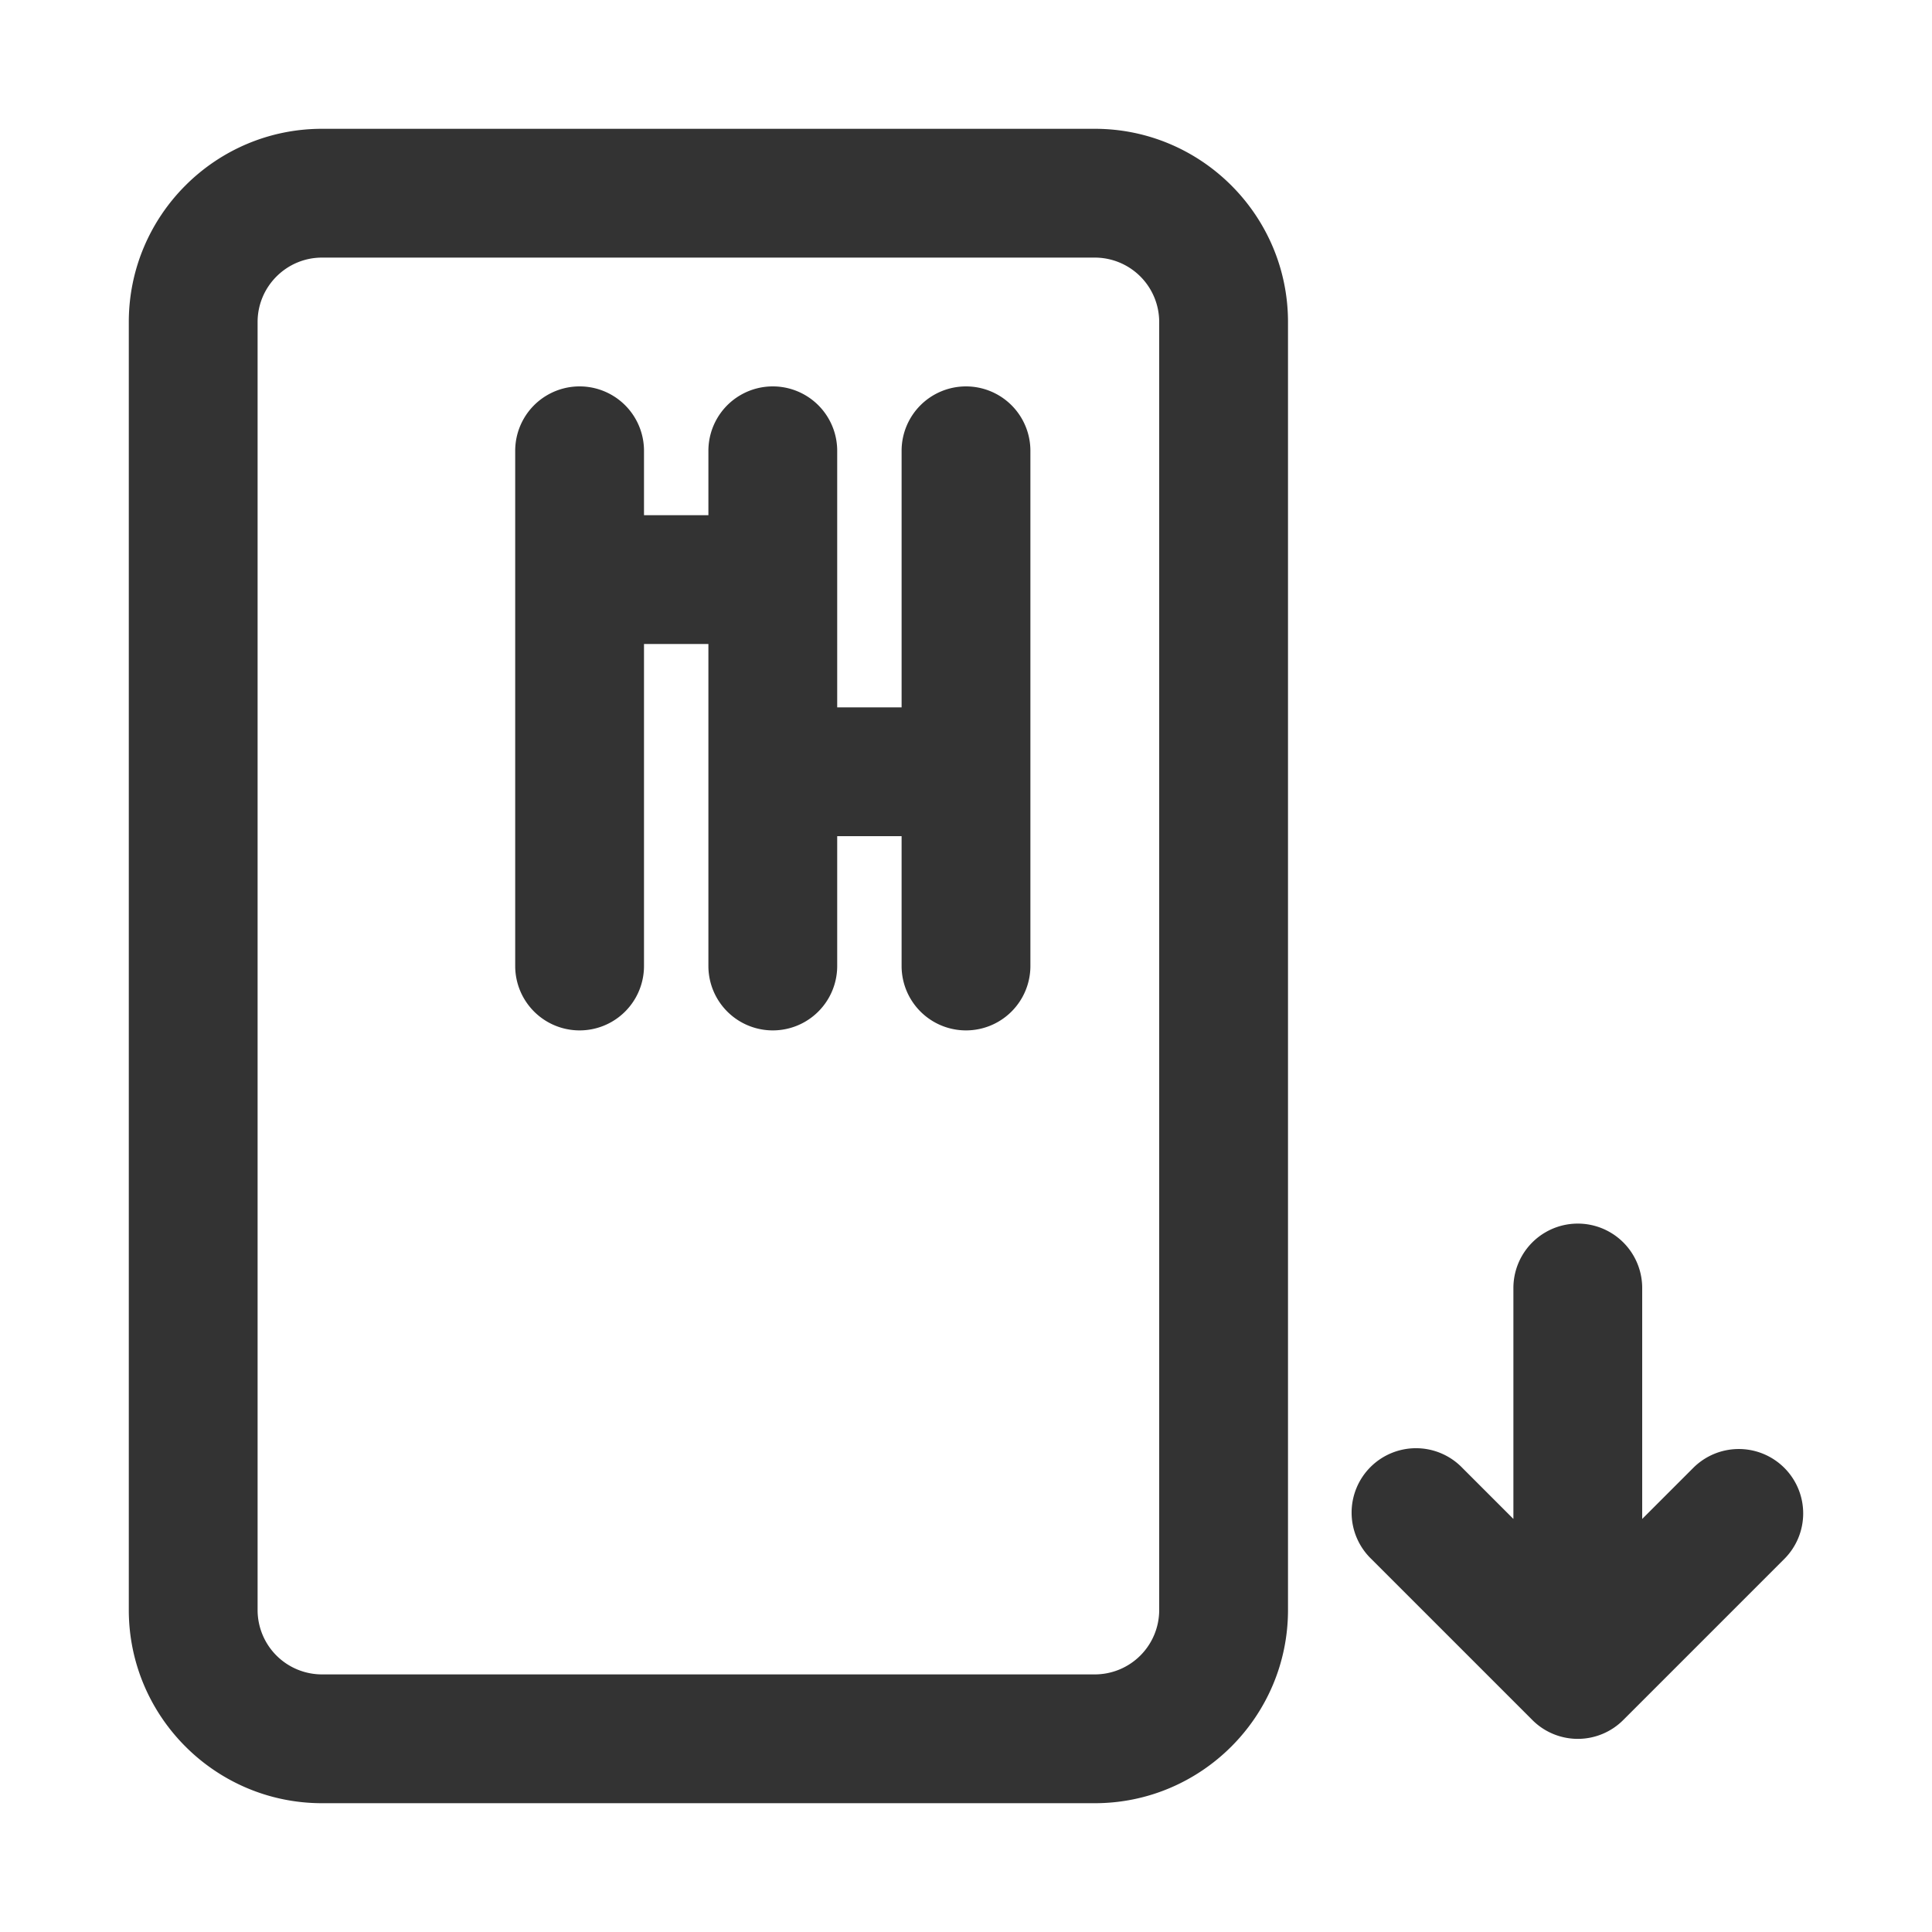 <svg xmlns="http://www.w3.org/2000/svg" viewBox="0 0 30 30"><style>.st2{fill:#333}</style><g id="Layer_1"><path class="st2" d="M15 6a1 1 0 0 0-1 1v3.984h-1V7a1 1 0 0 0-2 0v1h-1V7a1 1 0 0 0-2 0v8a1 1 0 0 0 2 0v-5h1v5a1 1 0 0 0 2 0v-2.016h1V15a1 1 0 0 0 2 0V7a1 1 0 0 0-1-1zM27.707 22.793a1 1 0 0 0-1.414 0l-.793.793V20a1 1 0 1 0-2 0v3.586l-.793-.793a1 1 0 1 0-1.414 1.414l2.5 2.5a.997.997 0 0 0 1.414 0l2.5-2.5a1 1 0 0 0 0-1.414z"/><path class="st2" d="M17 2H5C3.346 2 2 3.346 2 5v20c0 1.654 1.346 3 3 3h12c1.654 0 3-1.346 3-3V5c0-1.654-1.346-3-3-3zm1 23a1 1 0 0 1-1 1H5a1 1 0 0 1-1-1V5c0-.551.449-1 1-1h12a1 1 0 0 1 1 1v20z"/></g></svg>
